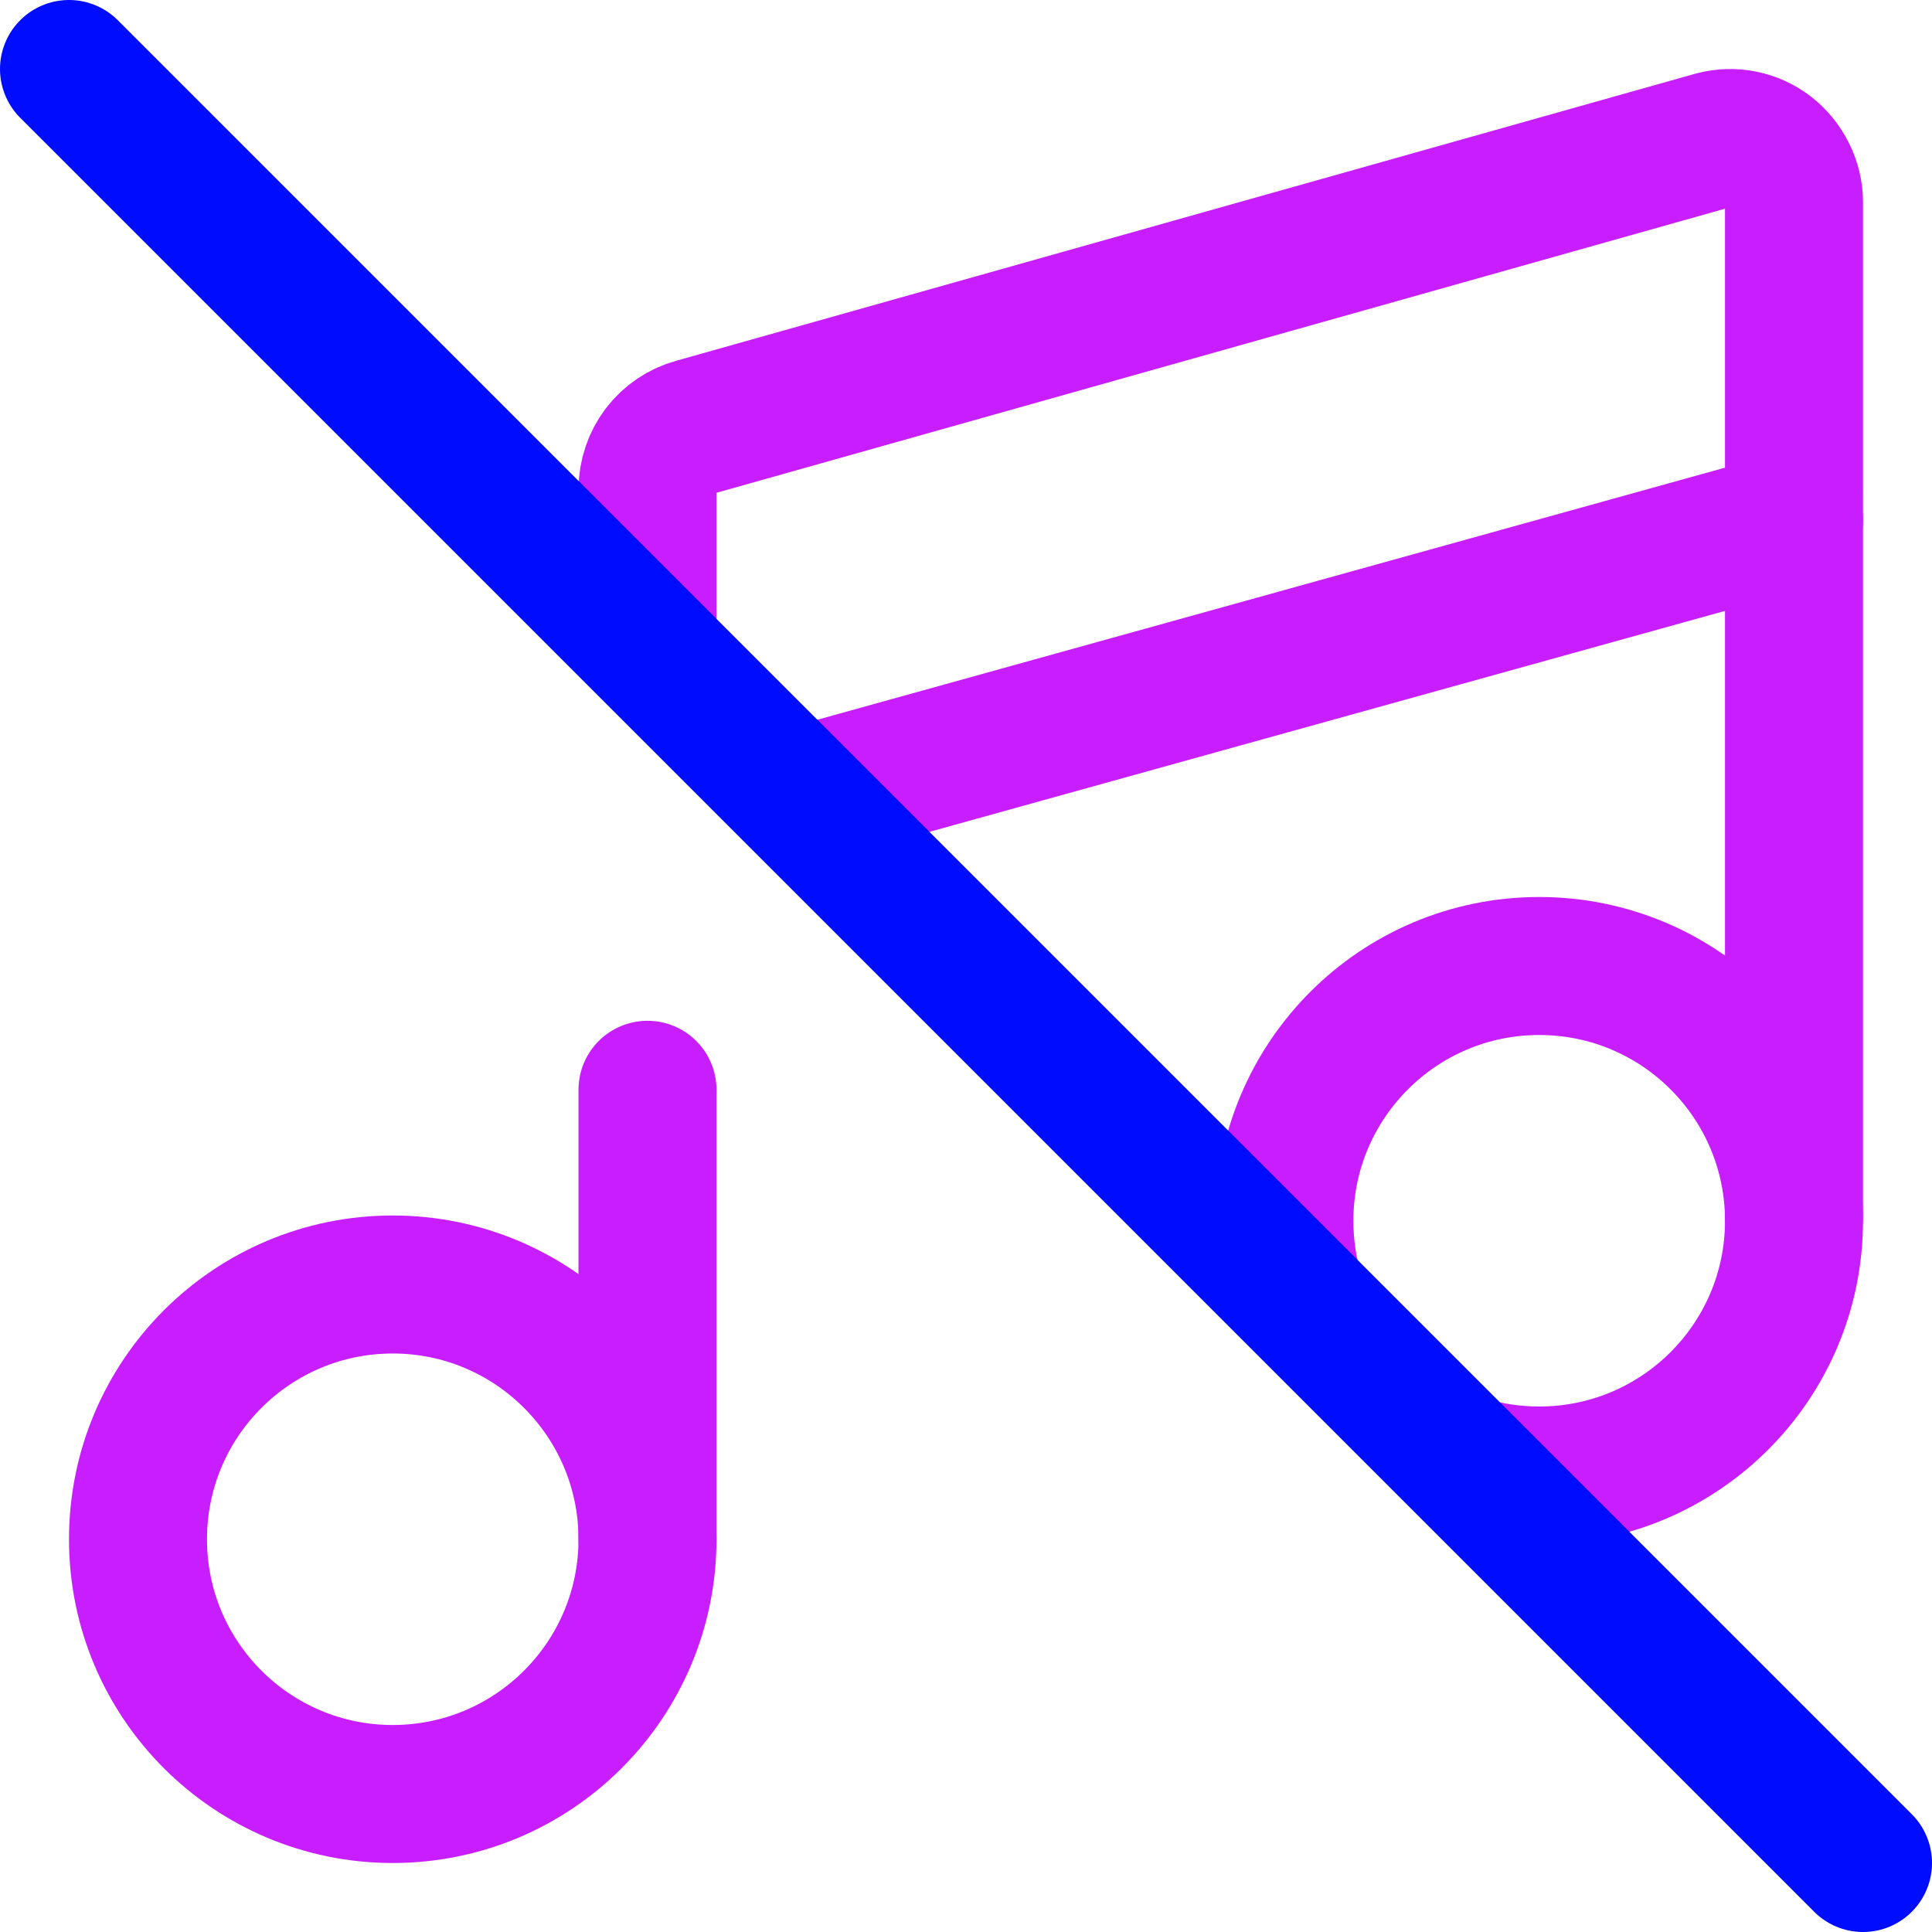 <svg xmlns="http://www.w3.org/2000/svg" fill="none" viewBox="0 0 14 14" id="Music-Note-Off-2--Streamline-Core-Neon">
  <desc>
    Music Note Off 2 Streamline Icon: https://streamlinehq.com
  </desc>
  <g id="music-note-off-2--music-audio-note-off-mute-entertainment">
    <path id="Vector" stroke="#c71dff" stroke-linecap="round" stroke-linejoin="round" d="M9.385 9.378c-0.051 -0.168 -0.078 -0.347 -0.078 -0.532C9.308 7.827 10.134 7 11.154 7s1.846 0.827 1.846 1.846c0 1.02 -0.827 1.846 -1.846 1.846 -0.178 0 -0.349 -0.025 -0.512 -0.072" stroke-width="1"></path>
    <path id="Vector_2" stroke="#c71dff" stroke-linecap="round" stroke-linejoin="round" d="M13 8.811V1.466c-0 -0.072 -0.017 -0.142 -0.049 -0.206 -0.032 -0.064 -0.077 -0.12 -0.133 -0.164 -0.056 -0.043 -0.121 -0.073 -0.191 -0.087 -0.069 -0.014 -0.141 -0.011 -0.209 0.007L5.034 3.096c-0.098 0.027 -0.184 0.085 -0.246 0.166 -0.062 0.081 -0.095 0.181 -0.096 0.283l0 1.136" stroke-width="1"></path>
    <path id="Vector_3" stroke="#c71dff" stroke-linecap="round" stroke-linejoin="round" d="M4.692 11.154V7.897" stroke-width="1"></path>
    <path id="Vector_4" stroke="#c71dff" stroke-linecap="round" stroke-linejoin="round" d="M13 3.769 5.781 5.774" stroke-width="1"></path>
    <path id="Vector_5" stroke="#c71dff" stroke-linecap="round" stroke-linejoin="round" d="M2.846 13c1.02 0 1.846 -0.827 1.846 -1.846s-0.827 -1.846 -1.846 -1.846C1.827 9.308 1 10.134 1 11.154s0.827 1.846 1.846 1.846Z" stroke-width="1"></path>
    <path id="Vector_6" stroke="#000cfe" stroke-linecap="round" stroke-linejoin="round" d="m0.5 0.5 13 13" stroke-width="1"></path>
  </g>
</svg>